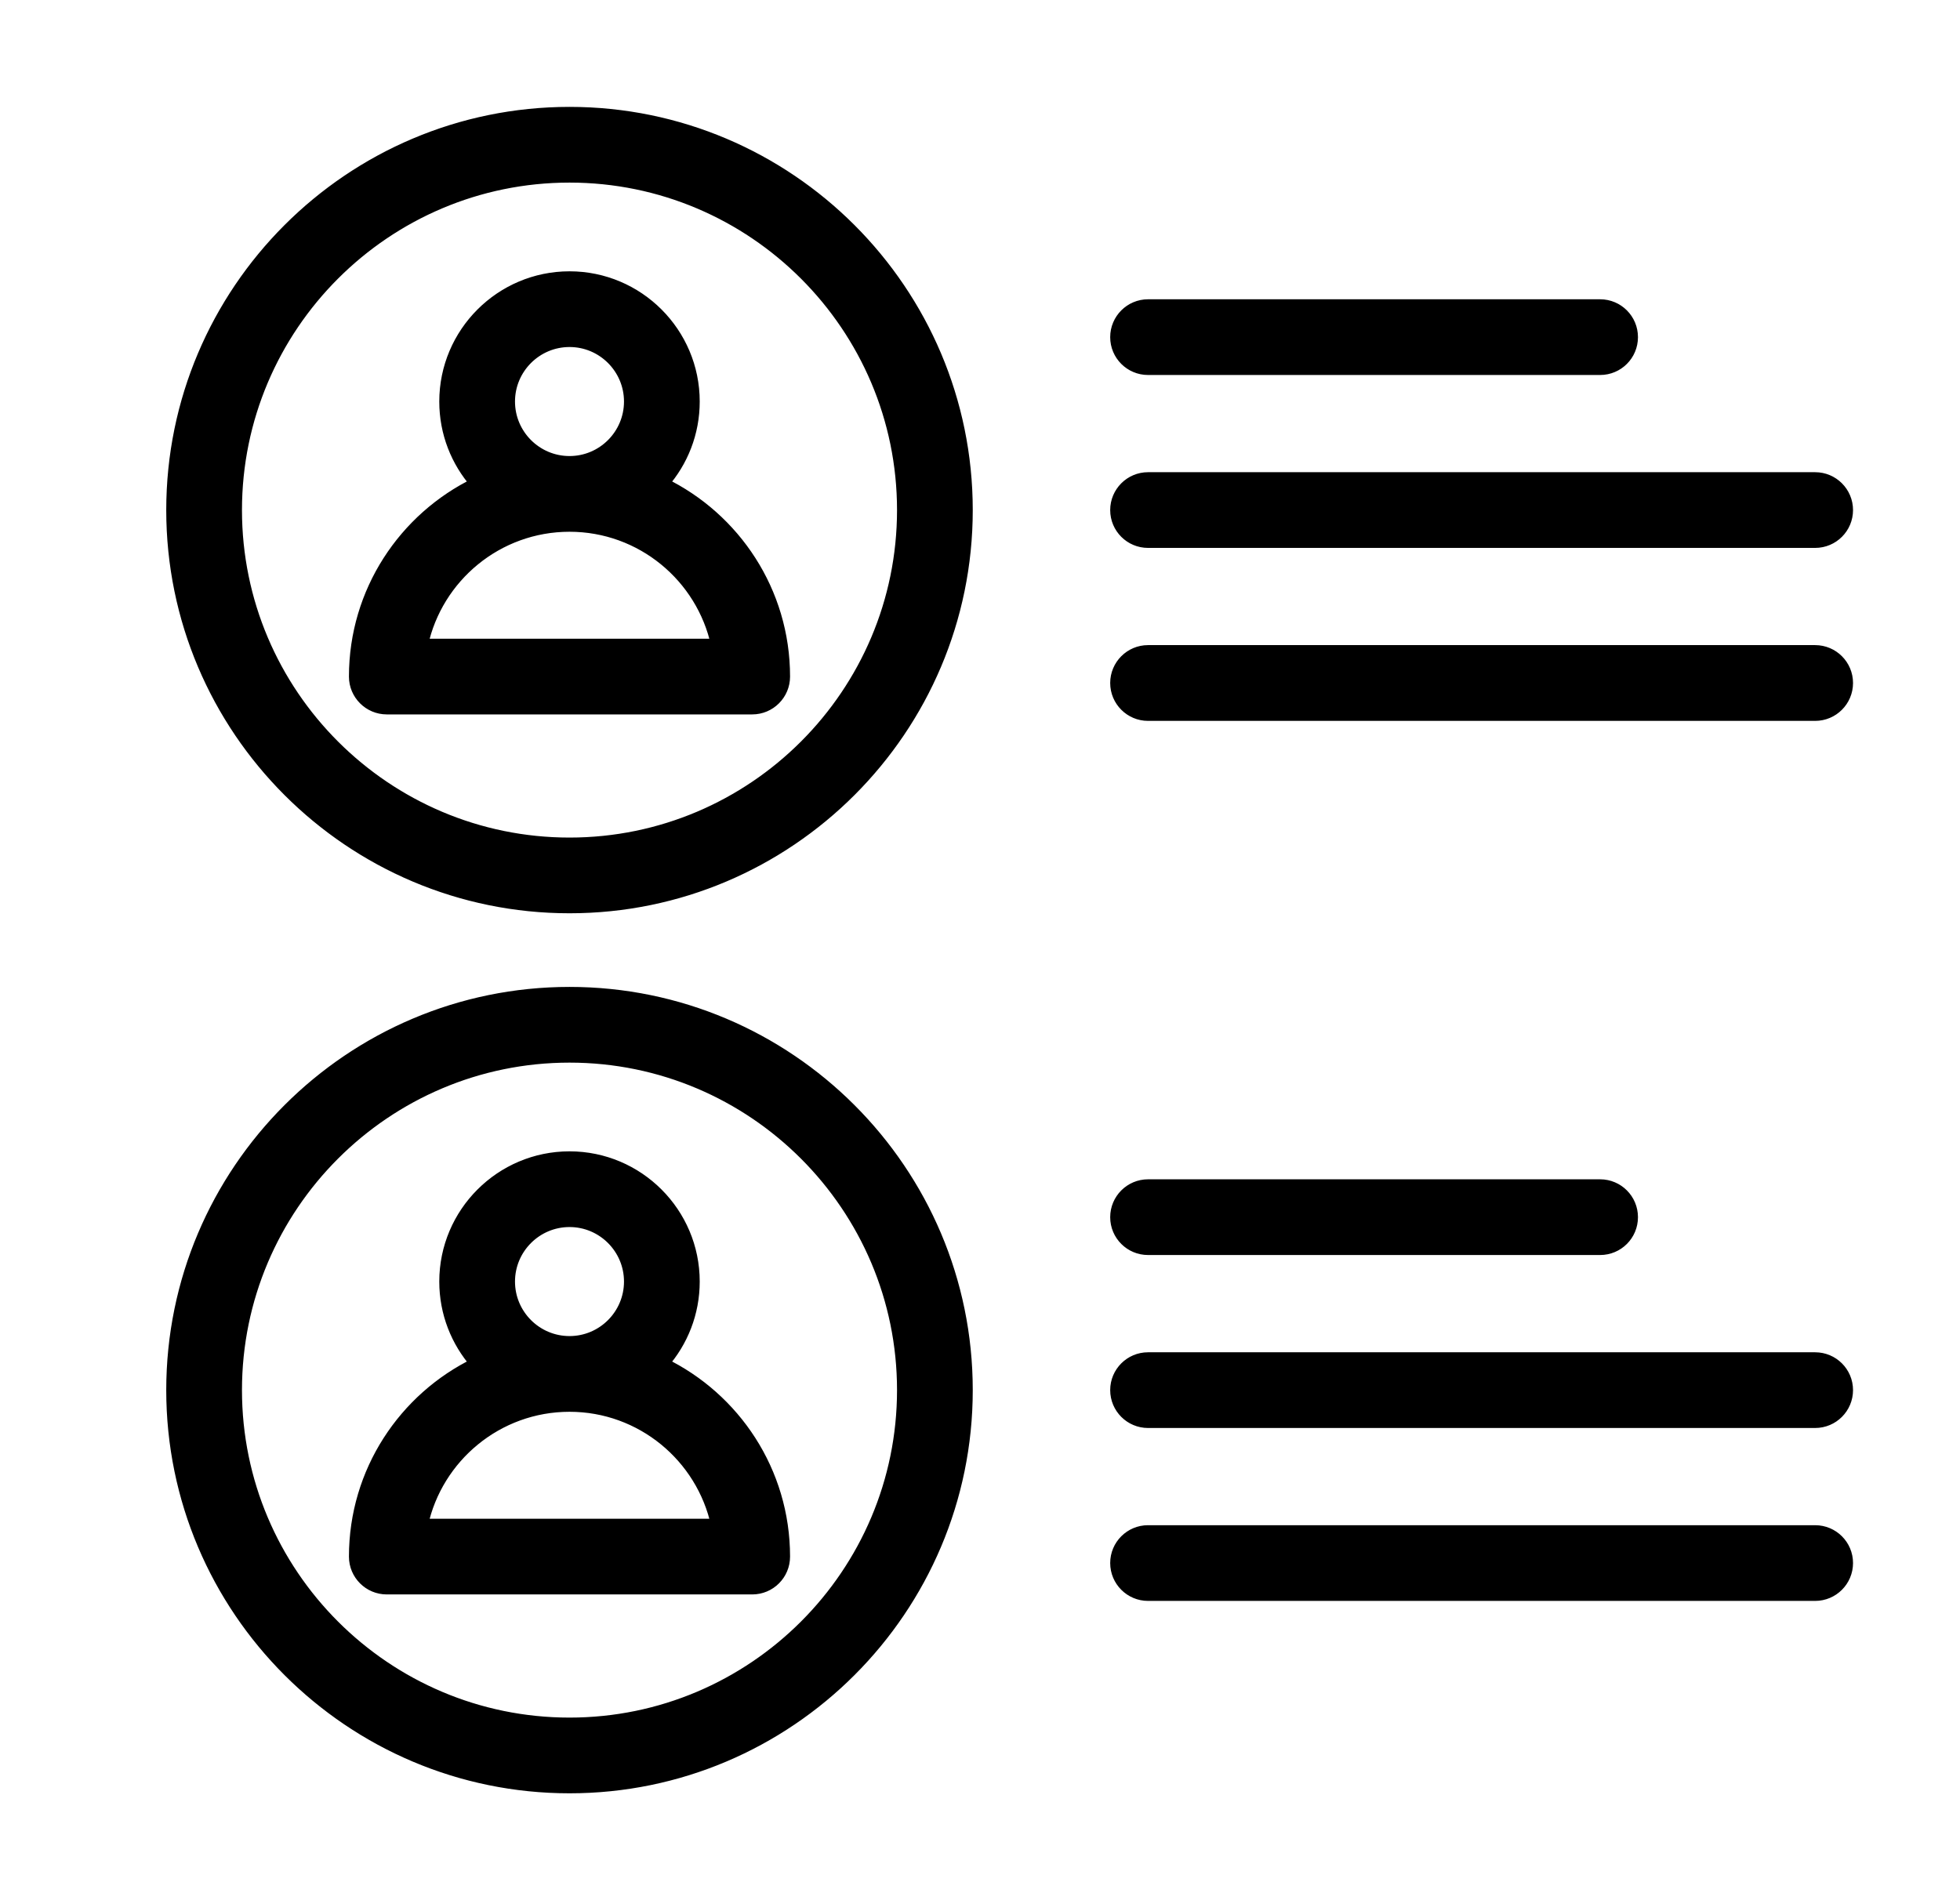 <svg width="33" height="32" viewBox="0 0 33 32" fill="none" xmlns="http://www.w3.org/2000/svg">
<path d="M9.589 1.9C5.9 1.9 2.899 4.901 2.899 8.59C2.899 12.279 5.9 15.28 9.589 15.28C13.277 15.28 16.278 12.279 16.278 8.59C16.278 4.901 13.277 1.9 9.589 1.9ZM9.589 14.205C6.493 14.205 3.974 11.686 3.974 8.59C3.974 5.494 6.493 2.975 9.589 2.975C12.684 2.975 15.203 5.494 15.203 8.59C15.203 11.686 12.684 14.205 9.589 14.205ZM11.161 8.141C11.485 7.773 11.681 7.29 11.681 6.762C11.681 5.608 10.743 4.669 9.589 4.669C8.435 4.669 7.496 5.608 7.496 6.762C7.496 7.29 7.692 7.773 8.016 8.141C6.809 8.727 5.975 9.964 5.975 11.394C5.975 11.69 6.216 11.931 6.512 11.931H12.665C12.962 11.931 13.202 11.69 13.202 11.394C13.202 9.964 12.368 8.727 11.161 8.141ZM8.571 6.762C8.571 6.201 9.027 5.744 9.589 5.744C10.15 5.744 10.606 6.201 10.606 6.762C10.606 7.323 10.15 7.78 9.589 7.78C9.027 7.78 8.571 7.323 8.571 6.762ZM7.107 10.856C7.354 9.713 8.373 8.855 9.589 8.855C10.804 8.855 11.823 9.713 12.07 10.856H7.107ZM9.589 16.72C5.9 16.72 2.899 19.721 2.899 23.41C2.899 27.099 5.9 30.1 9.589 30.1C13.277 30.1 16.278 27.099 16.278 23.41C16.278 19.721 13.277 16.72 9.589 16.72ZM9.589 29.025C6.493 29.025 3.974 26.506 3.974 23.41C3.974 20.314 6.493 17.795 9.589 17.795C12.684 17.795 15.203 20.314 15.203 23.41C15.203 26.506 12.684 29.025 9.589 29.025ZM11.161 22.962C11.485 22.593 11.681 22.11 11.681 21.582C11.681 20.428 10.743 19.489 9.589 19.489C8.435 19.489 7.496 20.428 7.496 21.582C7.496 22.11 7.692 22.593 8.016 22.962C6.809 23.547 5.975 24.784 5.975 26.214C5.975 26.511 6.216 26.751 6.512 26.751H12.665C12.962 26.751 13.202 26.511 13.202 26.214C13.202 24.784 12.368 23.547 11.161 22.962ZM8.571 21.582C8.571 21.021 9.027 20.564 9.589 20.564C10.15 20.564 10.606 21.021 10.606 21.582C10.606 22.143 10.15 22.6 9.589 22.6C9.027 22.6 8.571 22.143 8.571 21.582ZM12.07 25.676H7.107C7.354 24.534 8.373 23.675 9.589 23.675C10.804 23.675 11.823 24.534 12.07 25.676ZM19.329 8.052C19.033 8.052 18.792 8.293 18.792 8.59C18.792 8.887 19.033 9.127 19.329 9.127H30.561C30.858 9.127 31.099 8.887 31.099 8.59C31.099 8.293 30.858 8.052 30.561 8.052H19.329ZM30.561 12.04C30.858 12.04 31.099 11.799 31.099 11.502C31.099 11.205 30.858 10.964 30.561 10.964H19.329C19.033 10.964 18.792 11.205 18.792 11.502C18.792 11.799 19.033 12.04 19.329 12.04H30.561ZM19.329 5.14C19.033 5.14 18.792 5.381 18.792 5.678C18.792 5.975 19.033 6.215 19.329 6.215H26.941C27.238 6.215 27.478 5.975 27.478 5.678C27.478 5.381 27.238 5.14 26.941 5.14H19.329ZM30.561 23.948C30.858 23.948 31.099 23.707 31.099 23.41C31.099 23.113 30.858 22.873 30.561 22.873H19.329C19.033 22.873 18.792 23.113 18.792 23.41C18.792 23.707 19.033 23.948 19.329 23.948H30.561ZM30.561 26.86C30.858 26.86 31.099 26.619 31.099 26.322C31.099 26.025 30.858 25.785 30.561 25.785H19.329C19.033 25.785 18.792 26.025 18.792 26.322C18.792 26.619 19.033 26.86 19.329 26.86H30.561ZM19.329 19.96C19.033 19.96 18.792 20.201 18.792 20.498C18.792 20.795 19.033 21.035 19.329 21.035H26.941C27.238 21.035 27.478 20.795 27.478 20.498C27.478 20.201 27.238 19.96 26.941 19.96H19.329Z" fill="currentColor" stroke="currentColor" stroke-width="0.2"/>
</svg>
